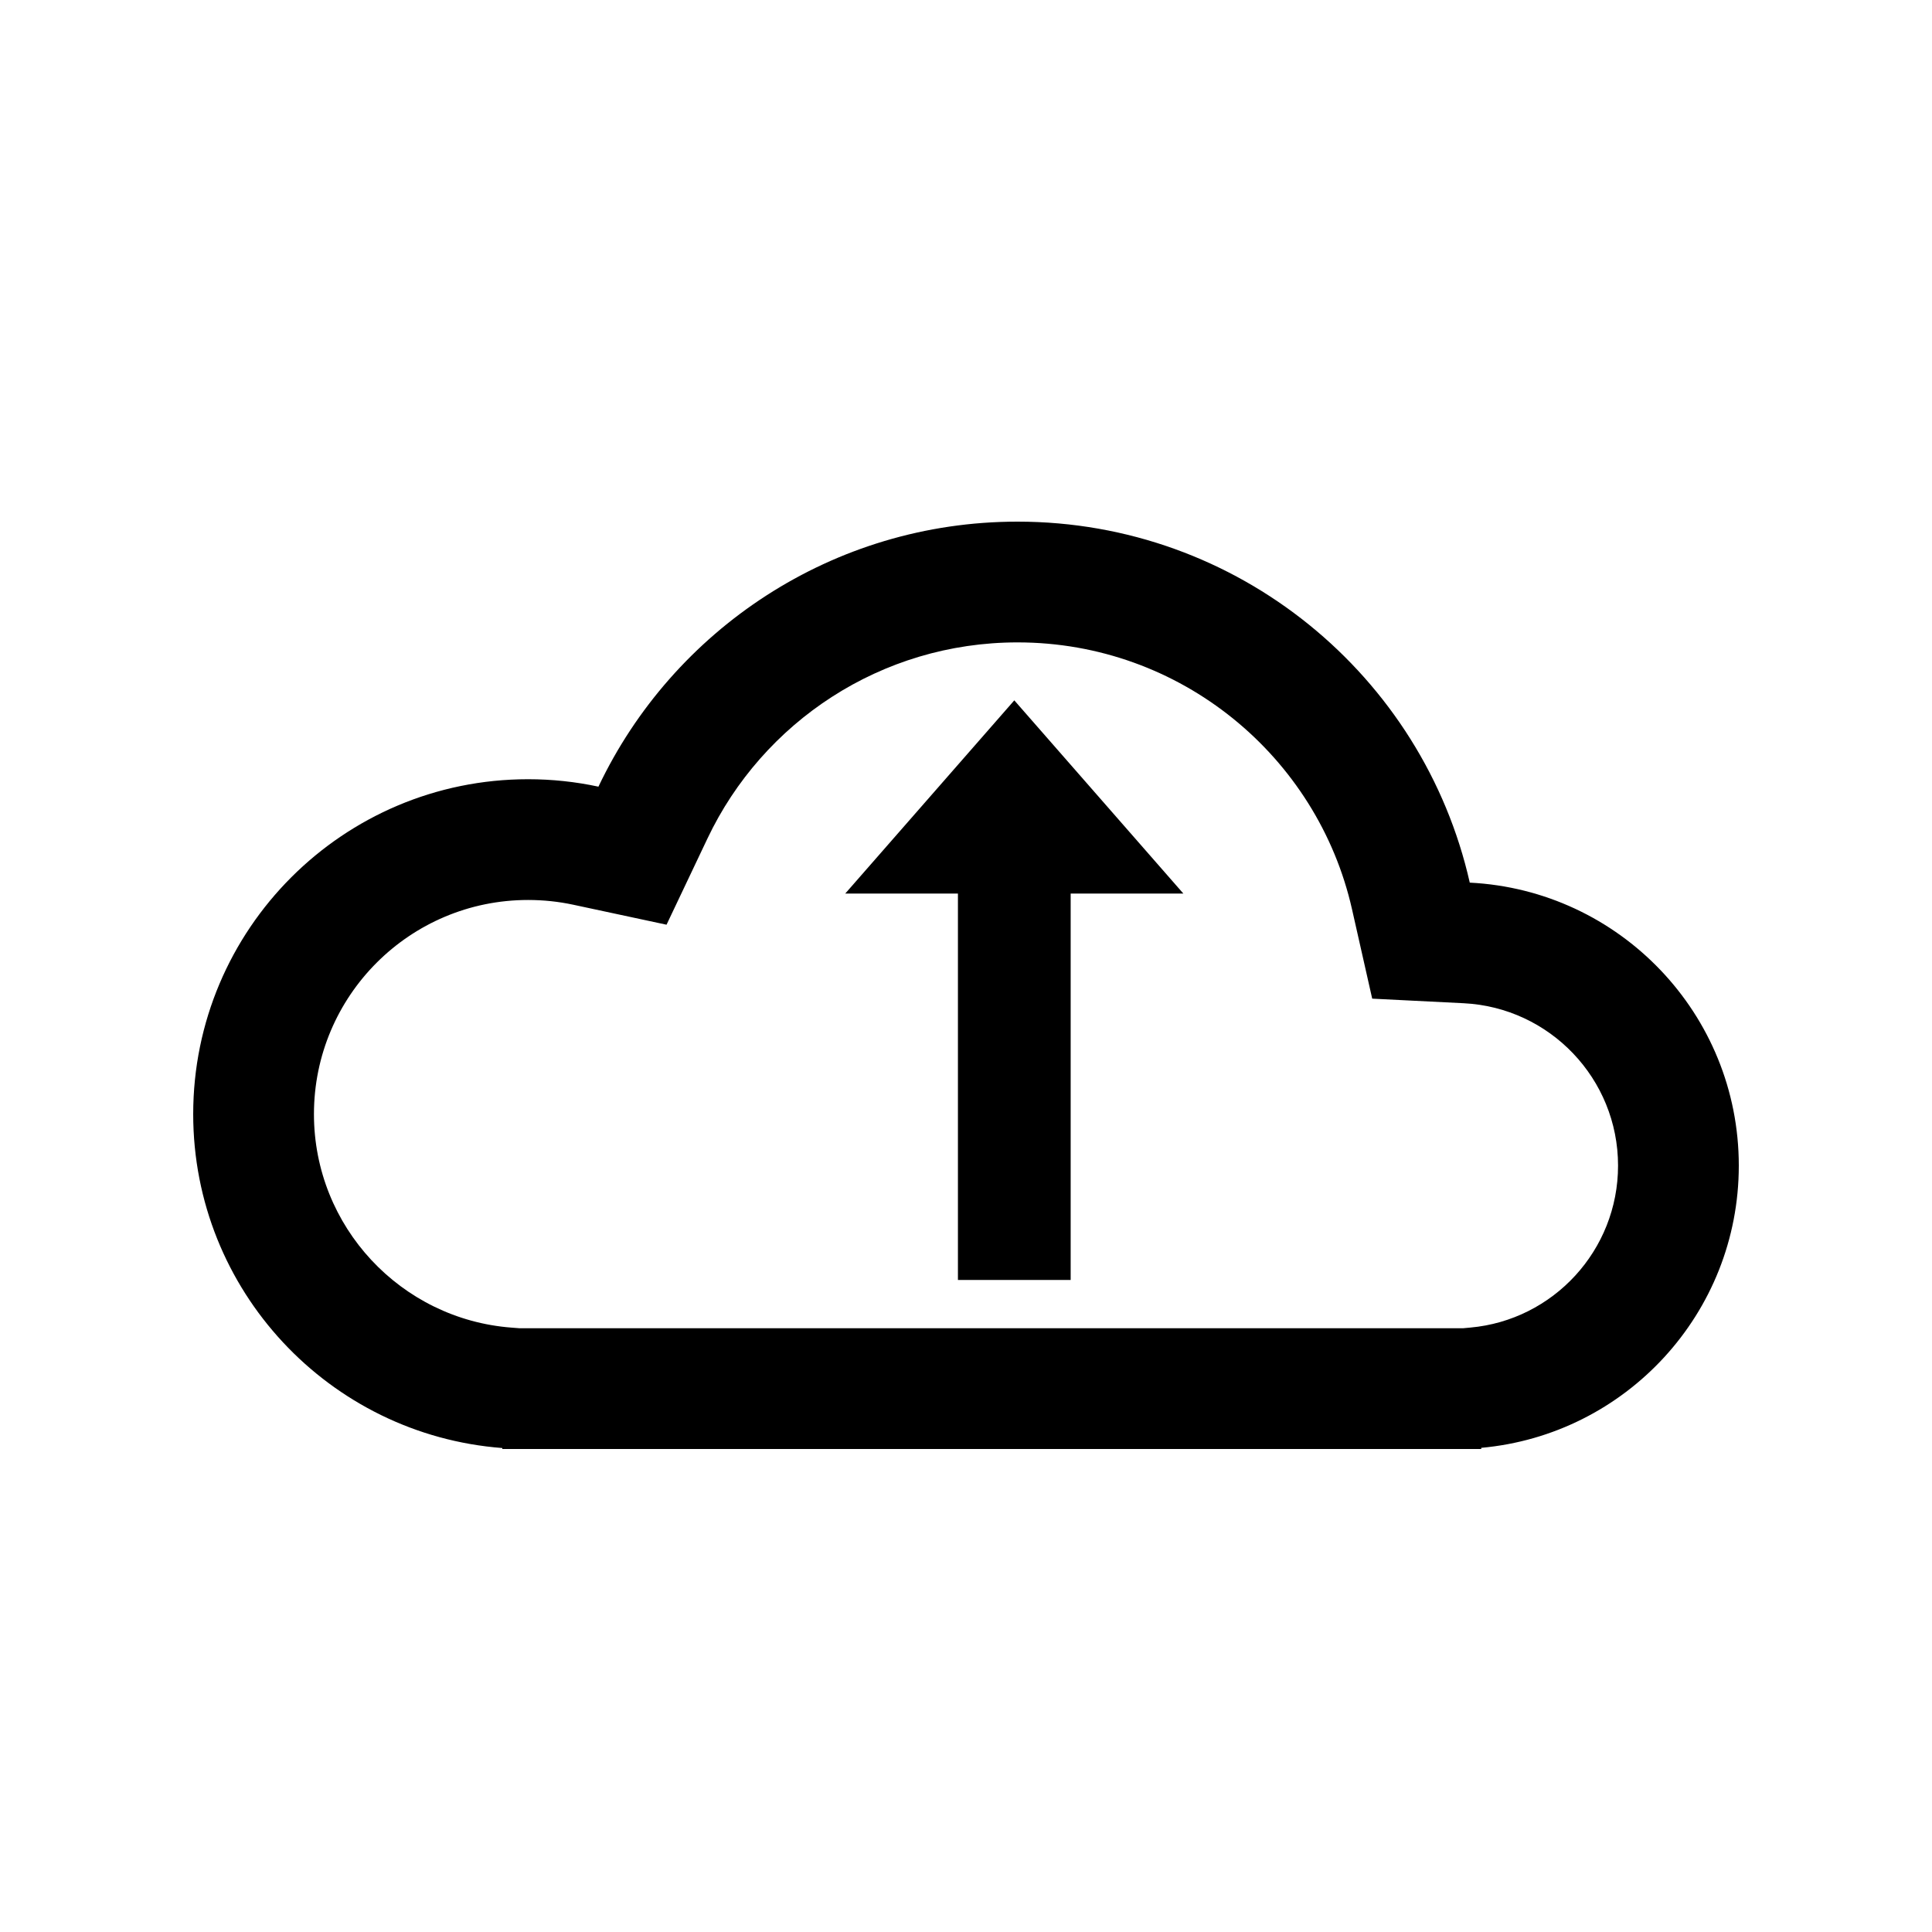 <svg width="40" height="40" viewBox="0 0 40 40" xmlns="http://www.w3.org/2000/svg">
<path d="M22.167 18.5H24.5L21 14.5L17.5 18.5H19.833V26.5H22.167V18.5Z"/>
<path fill-rule="evenodd" clip-rule="evenodd" d="M4 23.067C4 26.716 6.82 29.707 10.4 29.98V30H10.88L10.933 30L10.987 30H21.018L21.067 30L21.115 30H30.086L30.133 30L30.18 30H30.667V29.976C33.657 29.706 36 27.194 36 24.133C36 20.993 33.532 18.429 30.43 18.274C29.463 13.995 25.638 10.8 21.067 10.8C17.237 10.8 13.931 13.043 12.39 16.287C11.92 16.186 11.433 16.133 10.933 16.133C7.104 16.133 4 19.237 4 23.067ZM30.106 27.5L30.096 27.5L21.115 27.5L21.103 27.5L21.067 27.5L21.031 27.5H10.977L10.968 27.5L10.933 27.5L10.899 27.5L10.889 27.5H10.758L10.59 27.487C8.303 27.313 6.5 25.399 6.5 23.067C6.5 20.618 8.485 18.633 10.933 18.633C11.256 18.633 11.568 18.667 11.867 18.731L13.8 19.145L14.648 17.359C15.79 14.954 18.238 13.3 21.067 13.3C24.444 13.3 27.277 15.661 27.992 18.825L28.41 20.676L30.306 20.771C32.084 20.86 33.5 22.332 33.5 24.133C33.5 25.888 32.156 27.332 30.442 27.486L30.291 27.5H30.171L30.161 27.5L30.133 27.5L30.106 27.5Z"/>
</svg>
